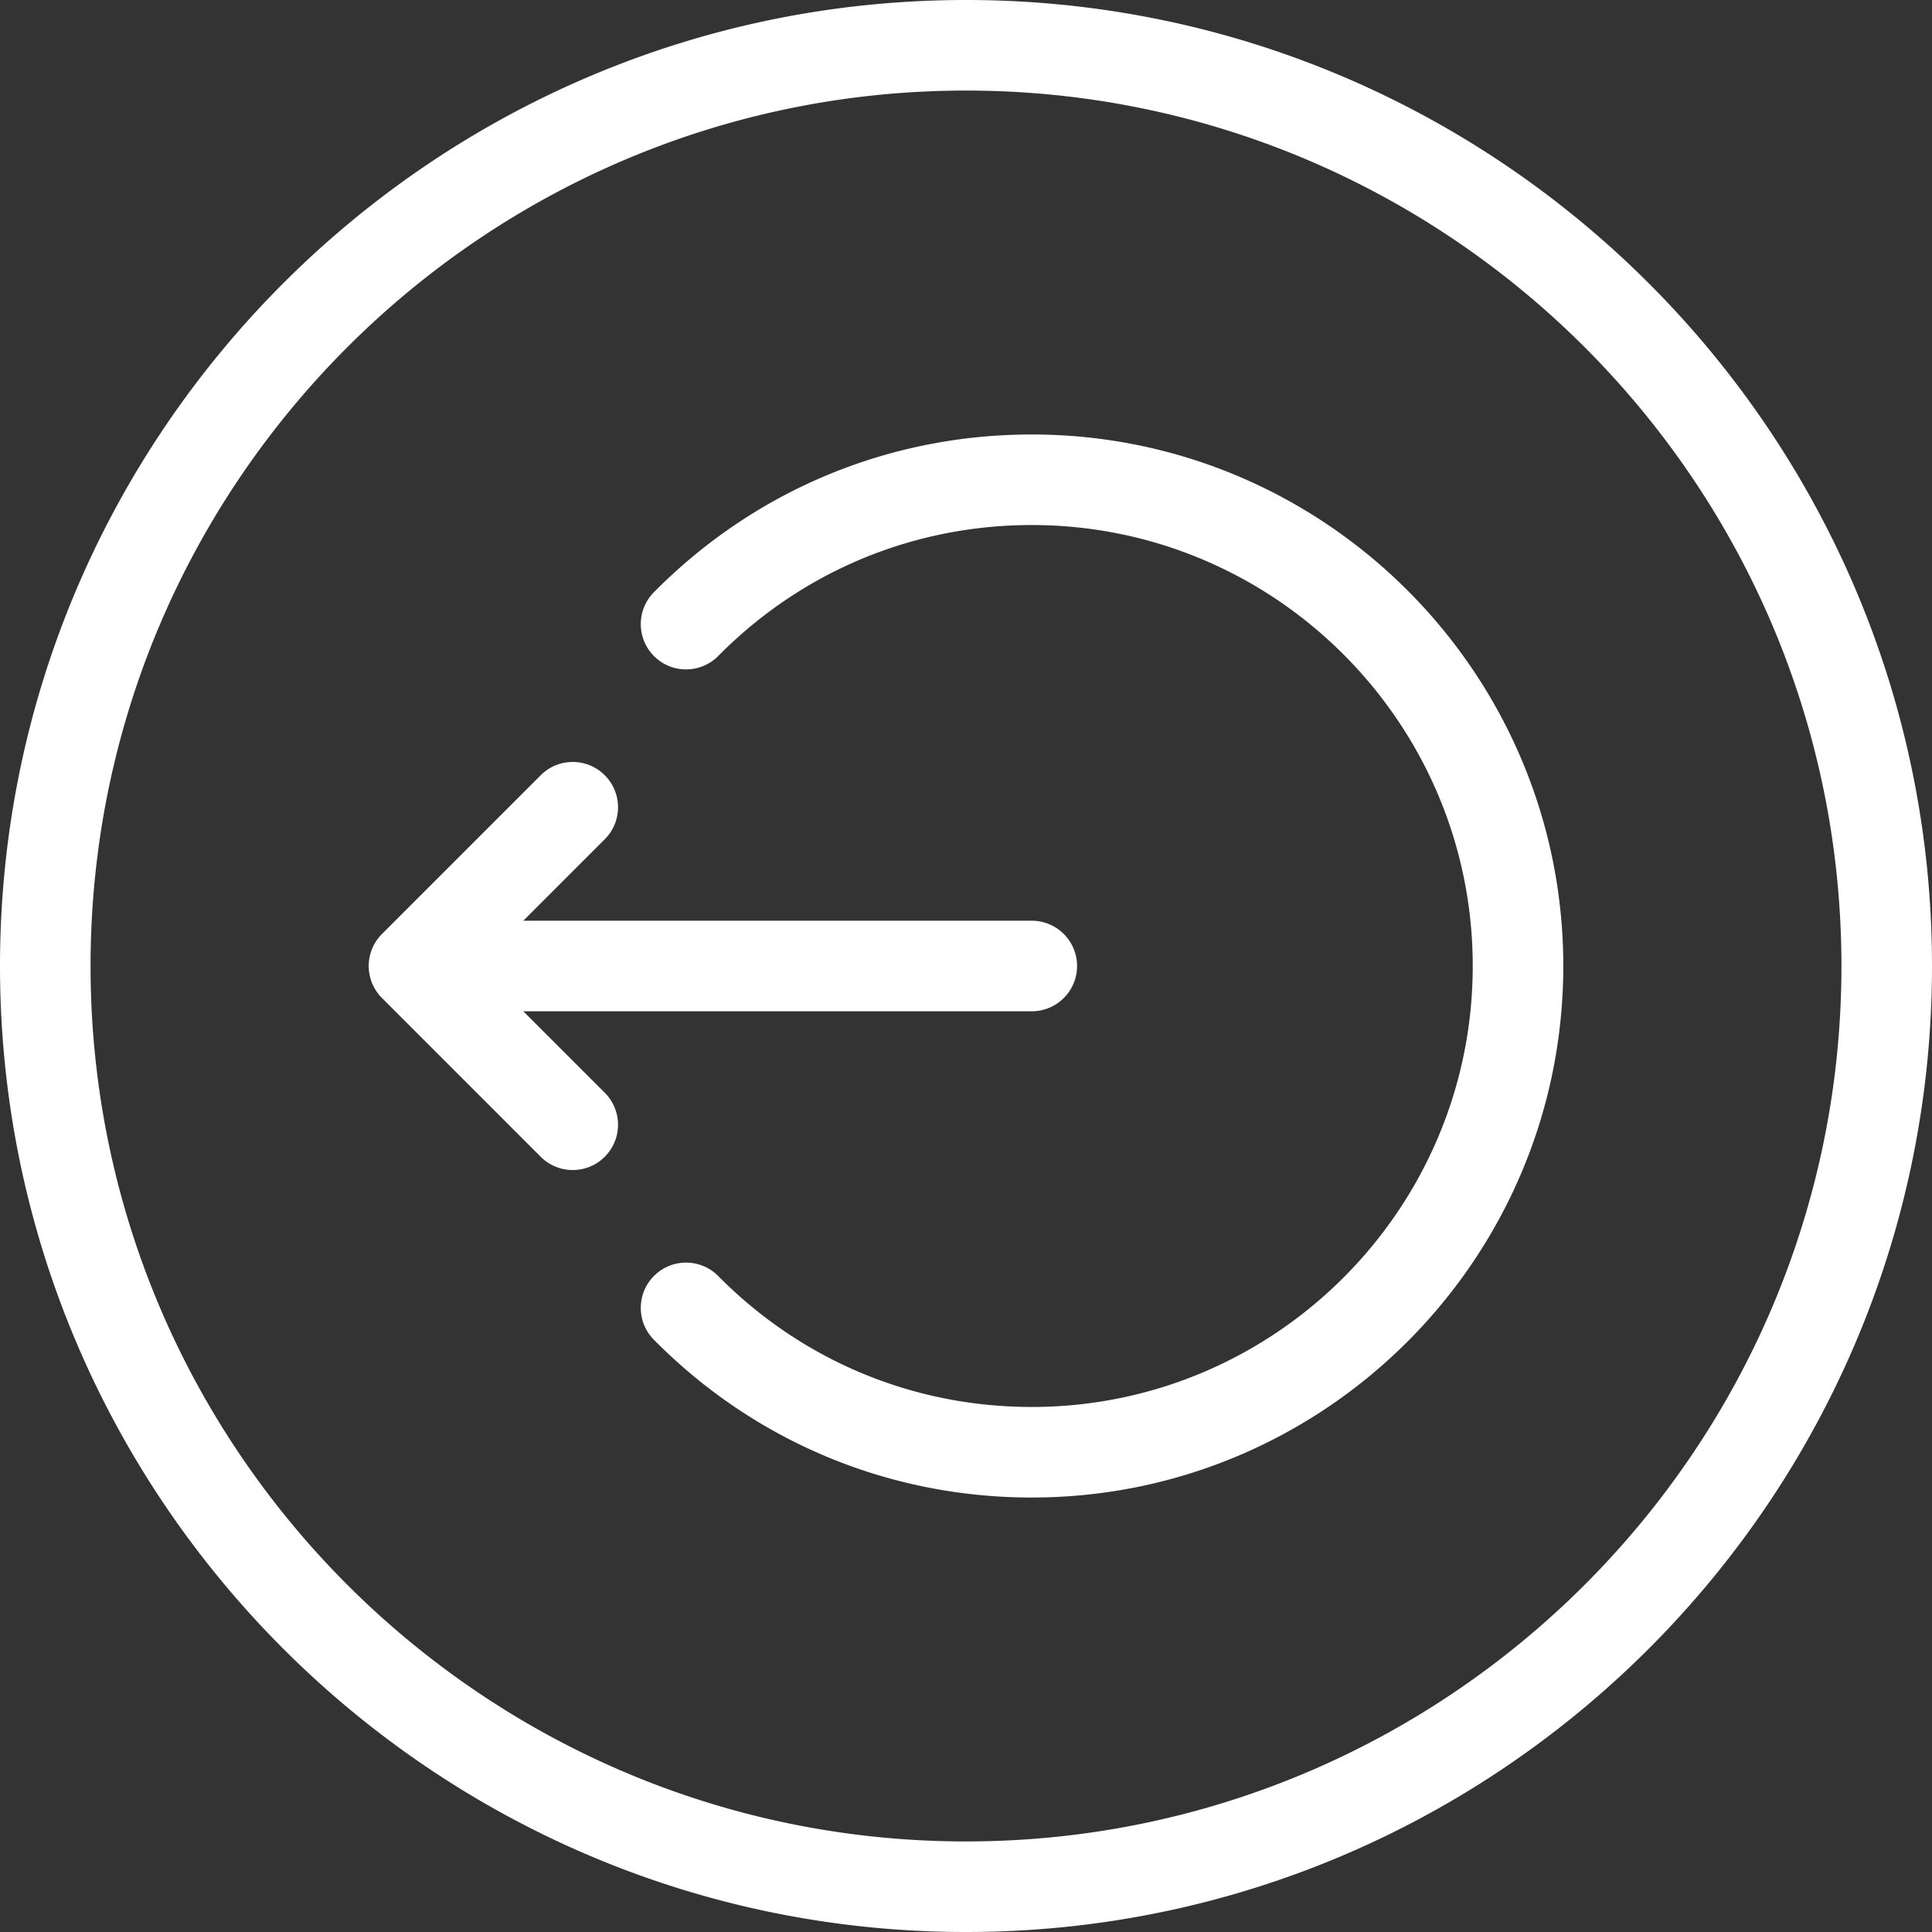 <svg xmlns="http://www.w3.org/2000/svg" xmlns:xlink="http://www.w3.org/1999/xlink" xmlns:svgjs="http://svgjs.com/svgjs" version="1.1" width="512" height="512" x="0" y="0" viewBox="0 0 512 512" style="enable-background:new 0 0 512 512" xml:space="preserve" class=""><rect x="0" y="0" width="512" height="512" fill="#333333" stroke="none"/><g transform="matrix(-1,-1.2246467991473532e-16,1.2246467991473532e-16,-1,512,512)"><path d="M338.624 338.071c4.712 4.66 4.755 12.258.095 16.97-26.666 26.967-62.233 41.818-100.149 41.818-77.67 0-140.86-63.189-140.86-140.859s63.19-140.859 140.86-140.859c37.916 0 73.482 14.851 100.148 41.817 4.66 4.712 4.618 12.31-.095 16.97-4.712 4.66-12.311 4.618-16.97-.095-22.123-22.372-51.628-34.692-83.083-34.692-64.437 0-116.859 52.423-116.859 116.859s52.423 116.859 116.859 116.859c31.455 0 60.96-12.321 83.083-34.693 4.66-4.712 12.258-4.756 16.971-.095zm30.08-132.627c-4.687-4.687-12.284-4.687-16.971 0s-4.686 12.285 0 16.971L373.318 244H238.57c-6.627 0-12 5.373-12 12s5.373 12 12 12h134.749l-21.586 21.586c-4.687 4.687-4.686 12.285 0 16.971 2.343 2.343 5.414 3.515 8.485 3.515s6.142-1.171 8.485-3.515l42.071-42.071a12.002 12.002 0 0 0 0-16.97zM512 256c0 141.159-114.841 256-256 256S0 397.158 0 256 114.841 0 256 0s256 114.841 256 256zm-24 0c0-127.925-104.075-232-232-232S24 128.075 24 256s104.075 232 232 232 232-104.075 232-232z" fill="#ffffff" data-original="#000000" class=""/></g></svg>